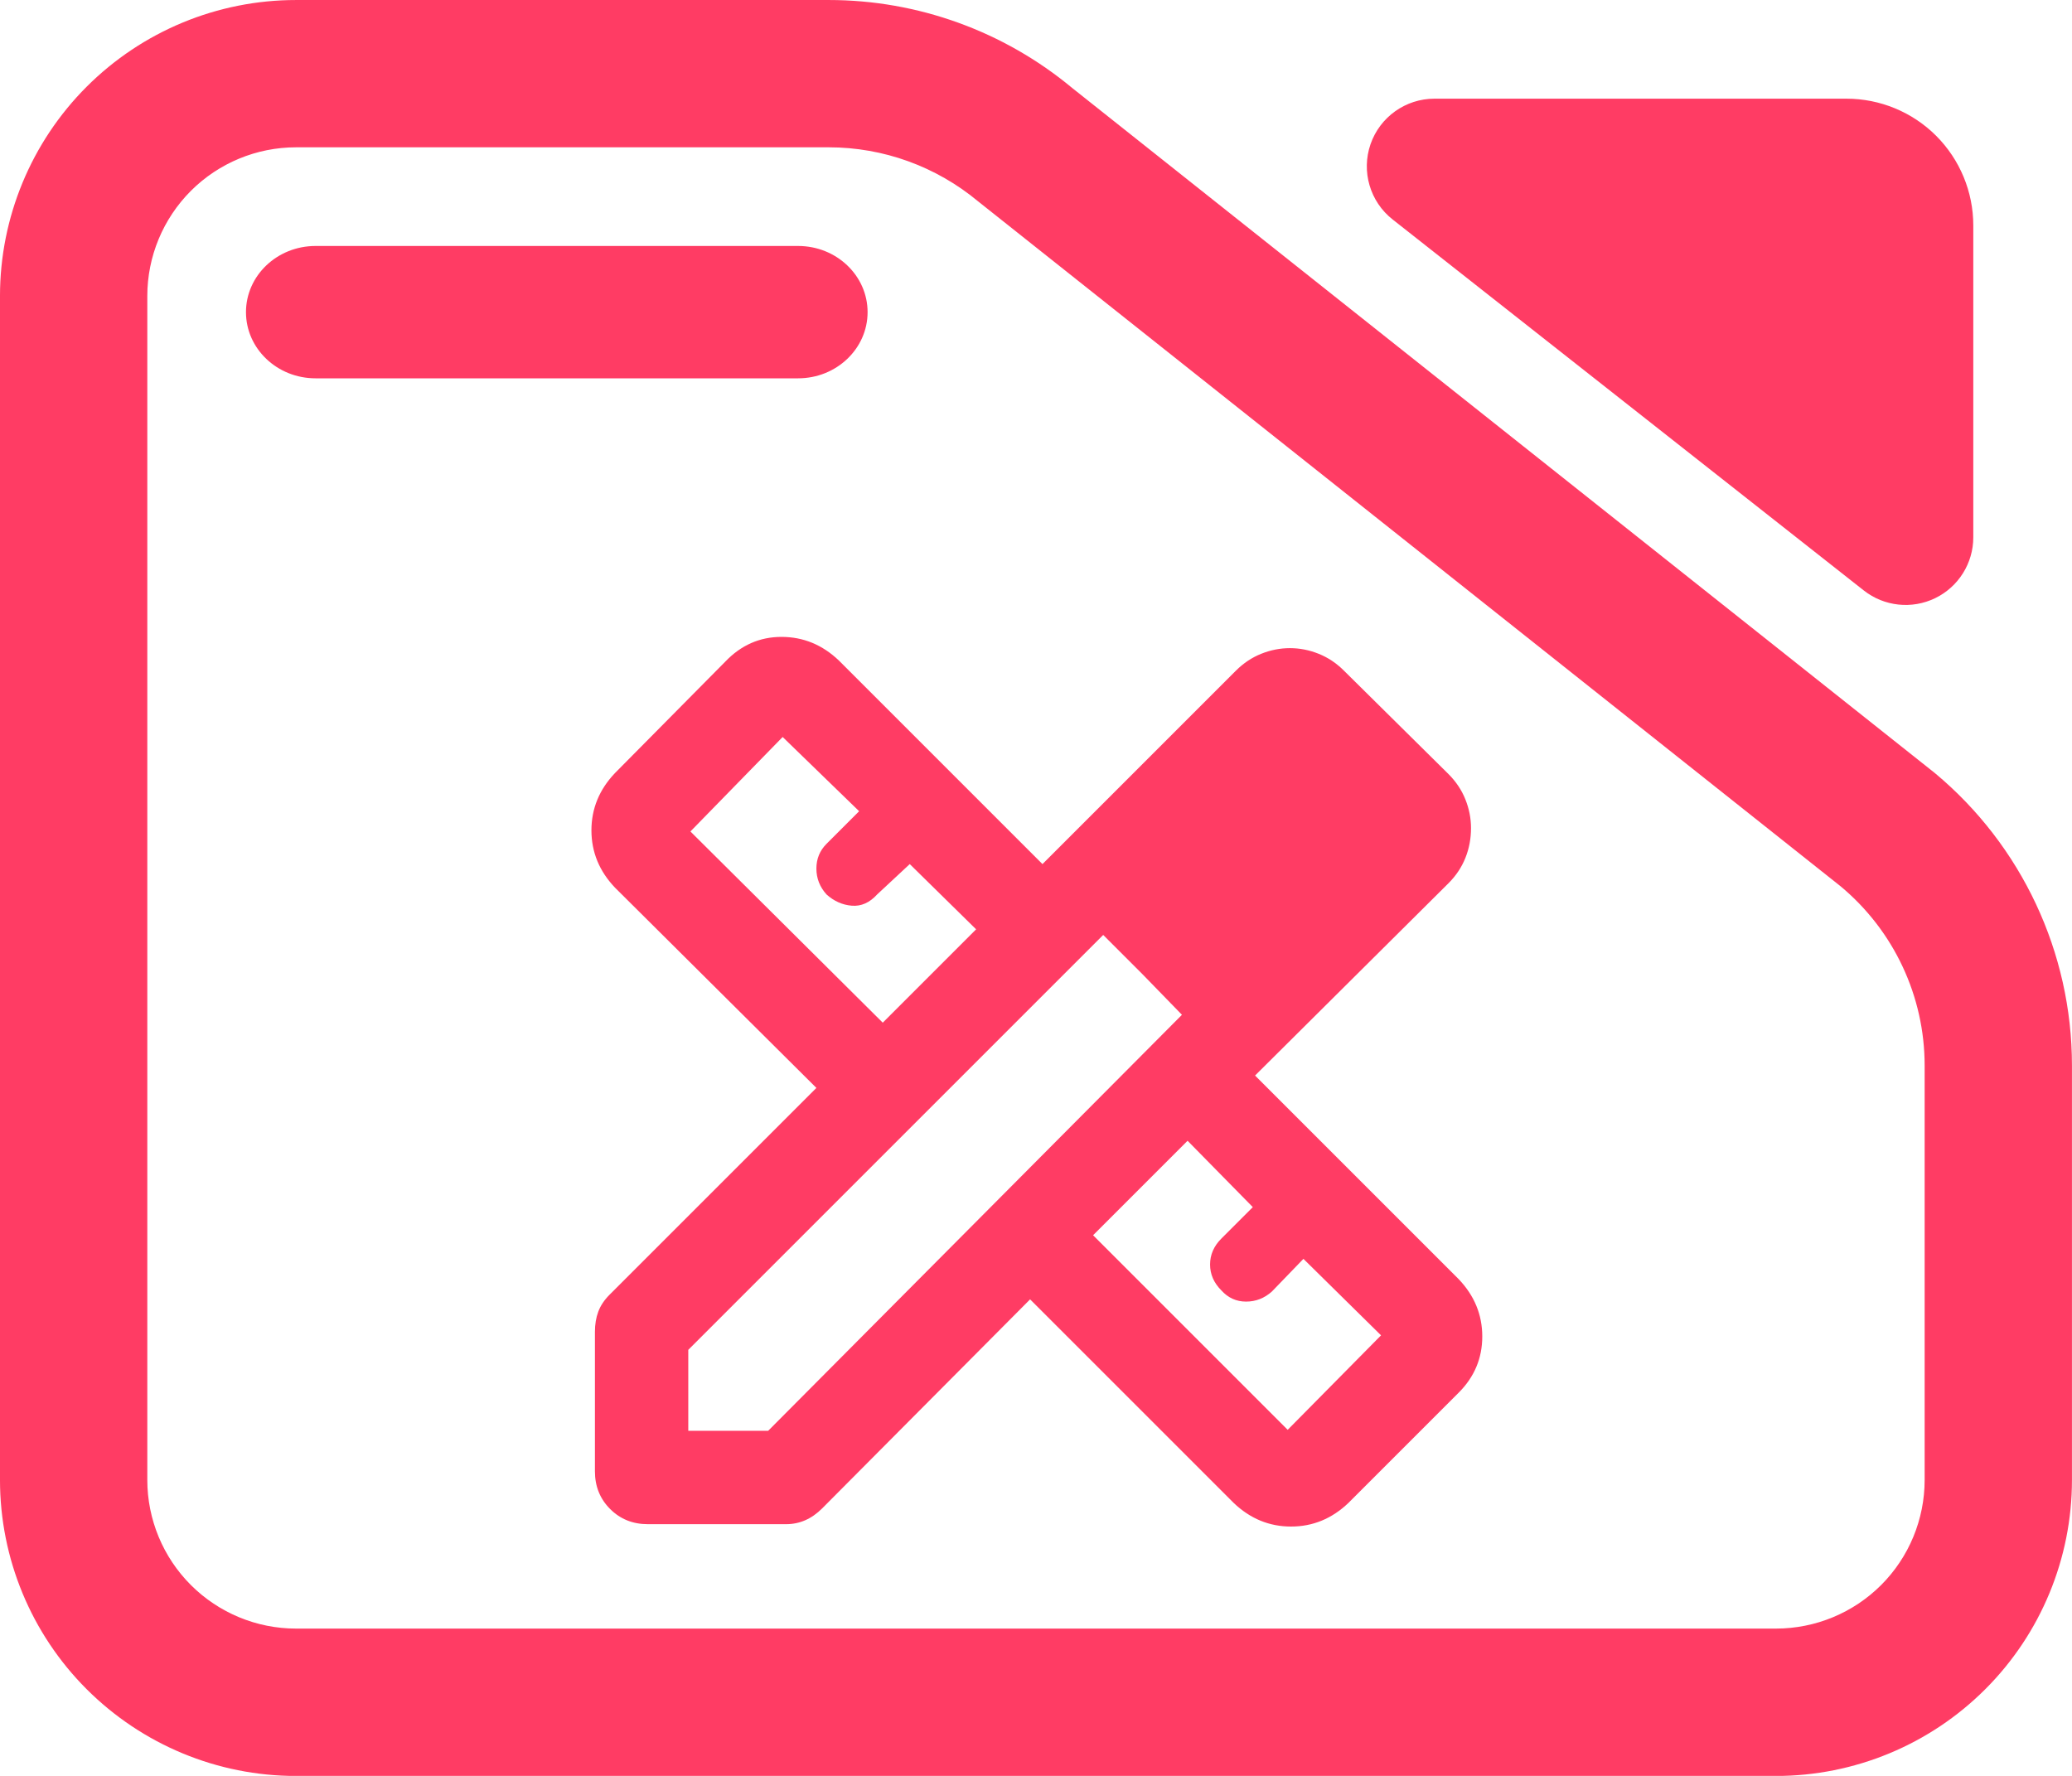 <svg fill="rgb(255,60,100)" clip-rule="evenodd" fill-rule="evenodd" stroke-linejoin="round" stroke-miterlimit="2" viewBox="0 0 245 210" xmlns="http://www.w3.org/2000/svg"><path d="m7.144 3.567h7.776c1.298 0 2.556.471 3.554 1.331l12.589 10.352c1.267 1.093 2 2.712 2 4.419v6.263c0 1.186-.455 2.324-1.265 3.162-.81.839-1.909 1.311-3.055 1.311h-21.599c-1.146 0-2.244-.472-3.055-1.311-.81-.838-1.265-1.976-1.265-3.162v-17.892c0-1.187.455-2.324 1.265-3.163.811-.839 1.909-1.31 3.055-1.31zm0 2.226c-.575 0-1.127.237-1.534.658-.407.422-.636.993-.636 1.589v17.892c0 .595.229 1.167.636 1.588s.959.658 1.534.658h21.599c.576 0 1.128-.237 1.535-.658s.635-.993.635-1.588v-6.263c0-1.046-.449-2.038-1.226-2.708l-12.589-10.352c-.612-.527-1.382-.816-2.178-.816zm.285 3.491c-.56 0-1.015-.448-1.015-1s.455-1 1.015-1h7.043c.56 0 1.014.448 1.014 1s-.454 1-1.014 1zm15.719-2.401c-.33-.269-.459-.726-.322-1.137.138-.412.513-.688.933-.688h6.013c.491 0 .962.202 1.309.561.347.36.542.847.542 1.356v4.712c0 .391-.216.748-.556.919s-.745.126-1.042-.116z" transform="matrix(8.102 0 0 7.825 -22.881 -27.91)"/><path d="m343-533 83-83-59-58-29 27c-6.667 7.333-14.167 10.667-22.5 10s-15.833-4-22.5-10c-6-6.667-9-14.333-9-23s3-16 9-22l29-29-68-66-82 84zm360 362 83-84-69-68-28 29c-6.667 6-14.333 9-23 9s-16-3.333-22-10c-6.667-6.667-10-14.333-10-23s3.333-16.333 10-23l28-28-58-59-84 84zm-568.89 83.89c-13.334 0-24.5-4.5-33.5-13.5s-13.5-20.166-13.5-33.5v-124c0-6.666 1-12.666 3-18 2-5.333 5.333-10.333 10-15l183.89-183.89-179-178c-14-14.667-21-31.667-21-51s7-36.333 21-51l98-99c14-14.667 30.667-22 50-22s36.333 7 51 21l181 181 172-172c6.667-6.667 14.167-11.667 22.5-15s16.833-5 25.5-5 17.167 1.667 25.5 5 15.833 8.333 22.5 15l93 92c6.667 6.667 11.667 14.167 15 22.5s5 16.833 5 25.5c0 9.333-1.667 18.167-5 26.5s-8.333 15.833-15 22.5l-172 171 181 181c14 14.667 21 31.667 21 51s-7 36-21 50l-98 98c-14.667 14-31.667 21-51 21s-36.333-7-51-21l-181-181-184.89 185.89c-4.667 4.667-9.667 8.167-15 10.5-5.334 2.334-11 3.5-17 3.5zm36-83h71l367.89-369.89-70-71-368.89 368.89zm403.89-405.89-35-35 70 71z" fill-rule="nonzero" transform="matrix(.133 0 0 .133 58.761 191.821)"/></svg>